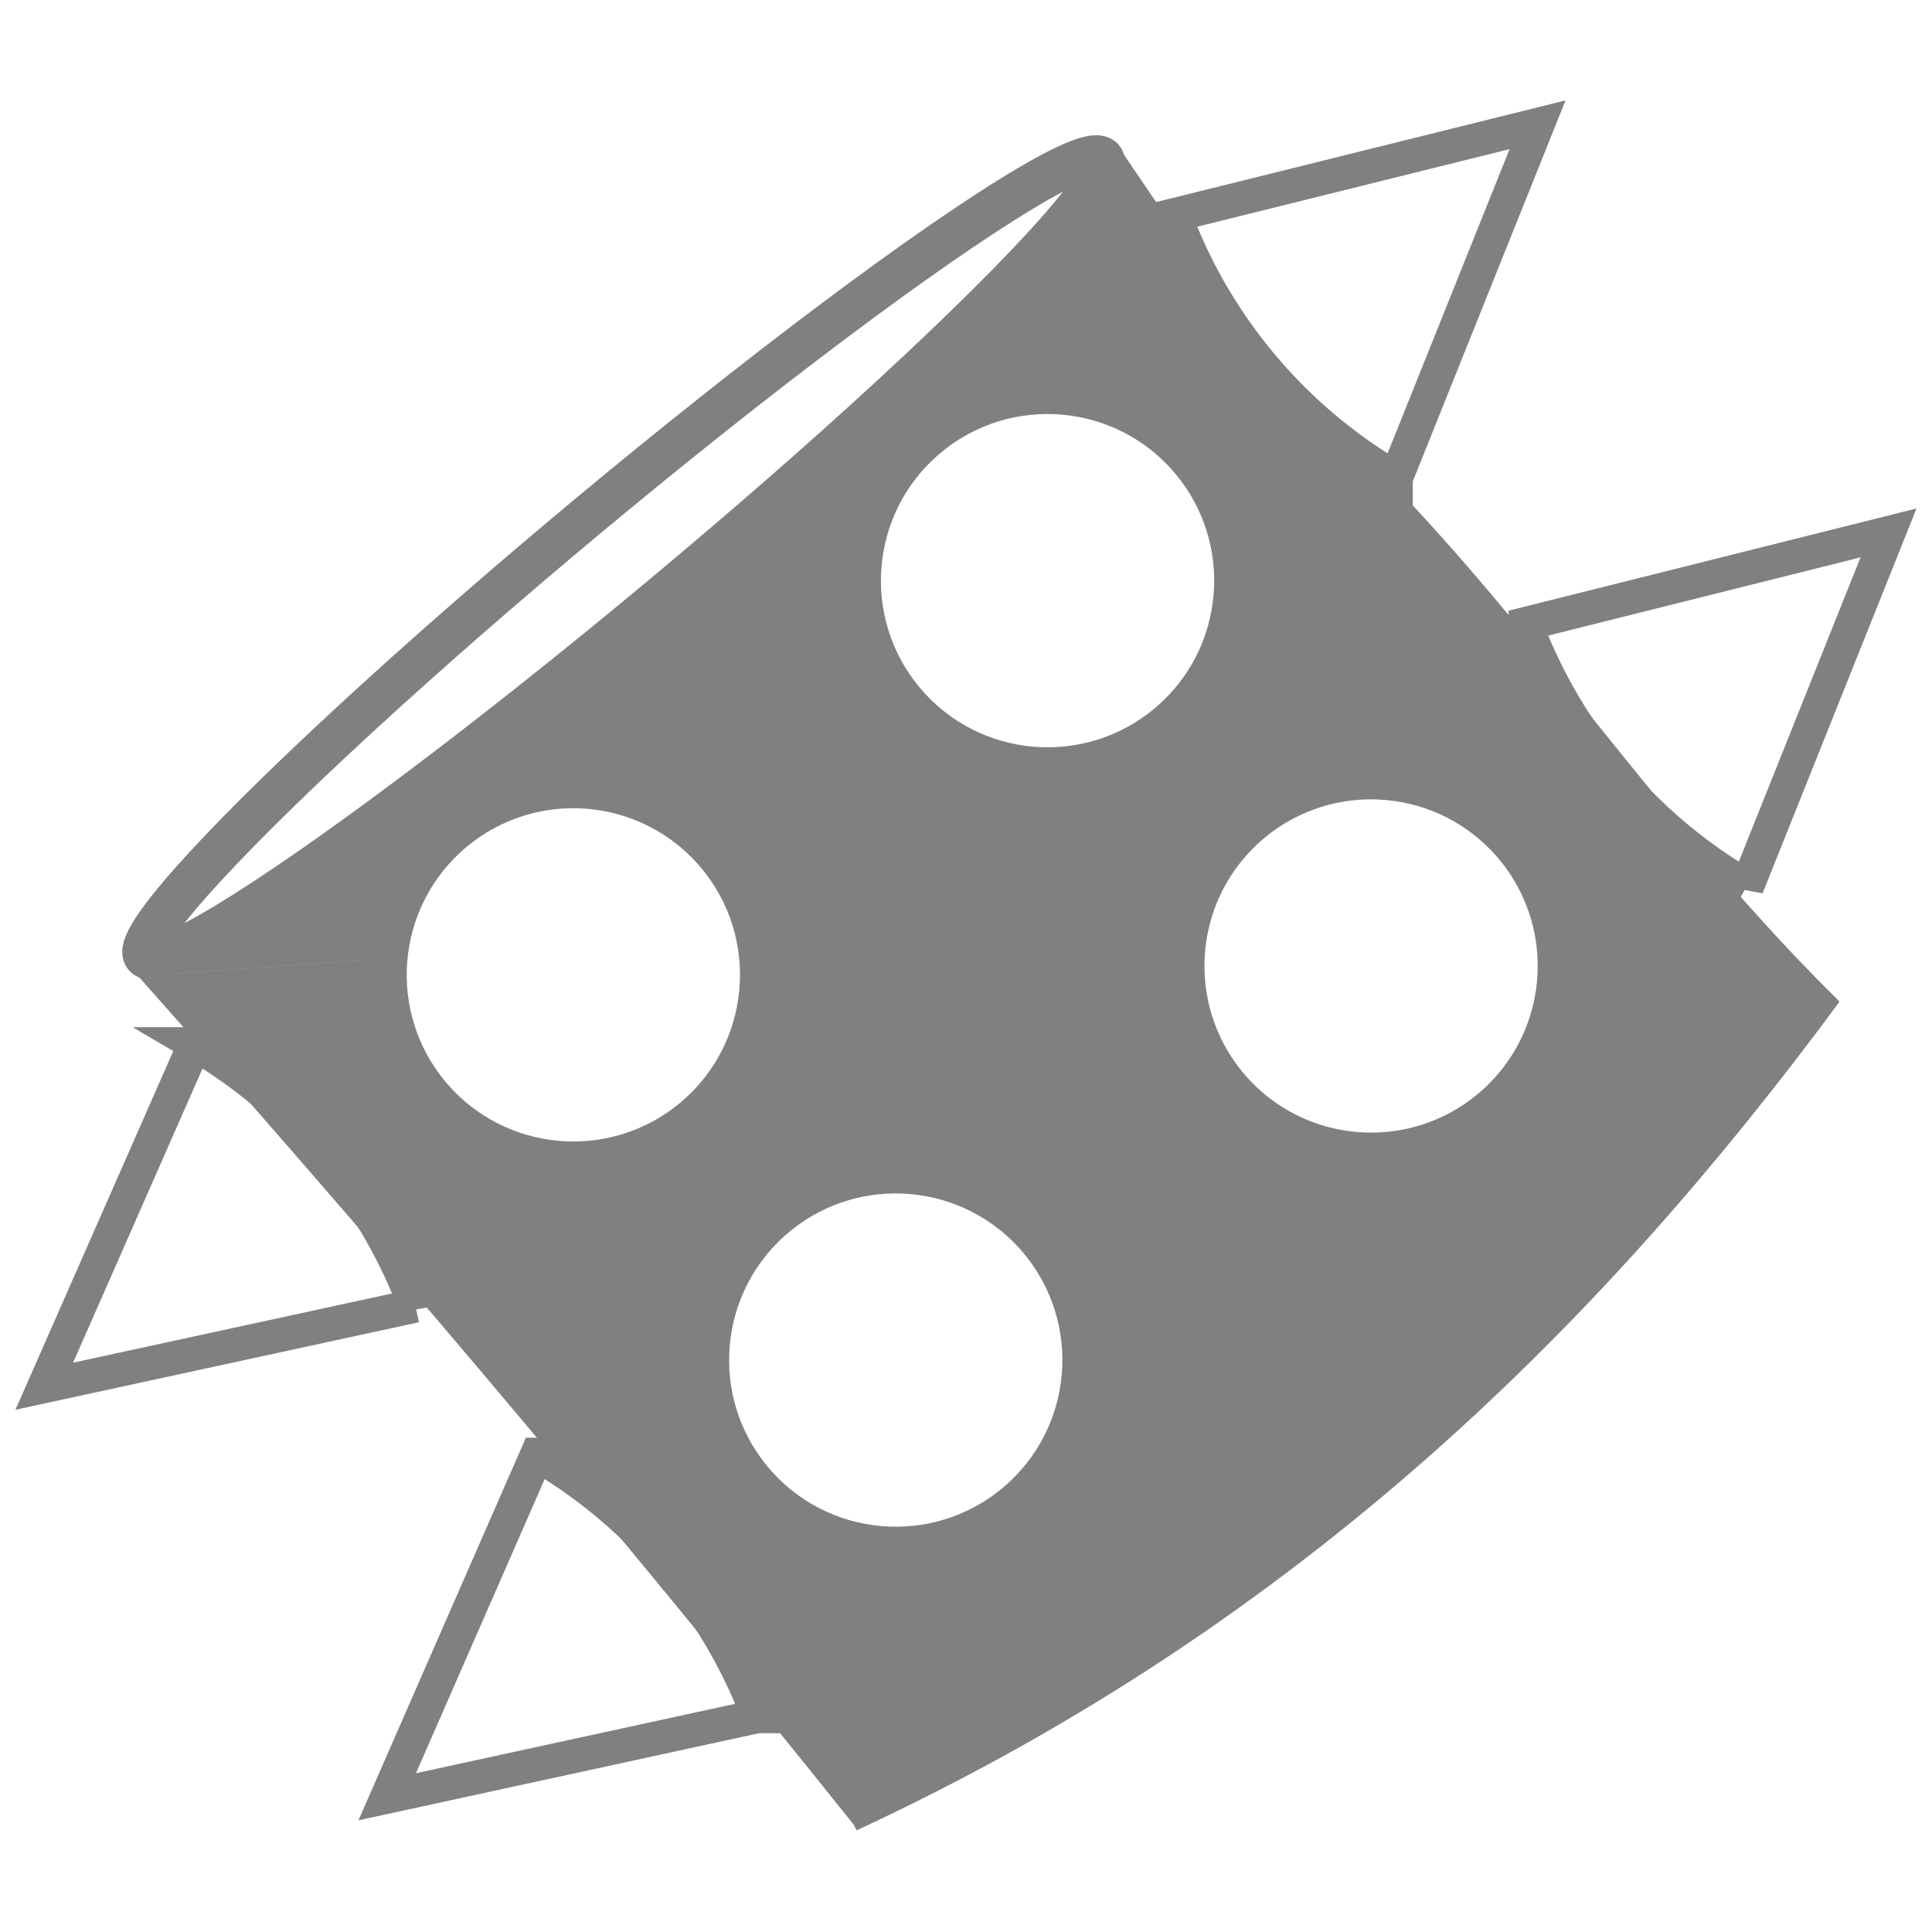 <svg xmlns="http://www.w3.org/2000/svg" width="24" height="24" version="1"><g transform="translate(.01 -.4)"><path d="M10.62 23.12l12.22-10.28c-2.6-2.55-4.43-5.72-7.03-7.78l-1.9-2.8-5.65 5.69-3.03 2.47-3.53 2.11 3.14-.23.28-.96.6-.71.82-.31.87-.15.92.31.74.81 2.38-1.98-.63-.82-.08-1.1.28-.96.92-.92 1.24-.22 1.12.29.71.8.33 1.23-.19.96-.86.9 1.14 1.36.6-.53 1.05-.15 1.29.3.73.79.3 1.46-.57 1.21-1.15.74-1.38-.04-1.04-.75-2.43 2.02.53.77.07 1.15-.85 1.44-1.8.4-1.07-.58-.73-.74-.1-.96.09-.96.75-.97 1.32-.41 1.32.3.48.62 2.43-2.02-.54-1.02.07-1.15.63-.96-1.14-1.32-.7.36-.95.02-.85-.25-.35-.32-2.47 2.01.5.97-.23 1.19-.75 1-1.3.43-1.13-.2-.97-1.04-.38-.77.14-.57-3.14.23c2.95 3.32 5.8 6.68 8.92 10.58z" fill="gray"/><path d="M9.4 21.72l-4.6 1 1.86-4.25a6.36 6.36 0 0 1 2.75 3.25zm-4.25-5.1l-4.61 1 1.87-4.25a6.36 6.36 0 0 1 2.74 3.26zm16.54-5.2l1.76-4.4-4.51 1.13a6.33 6.33 0 0 0 2.75 3.26zm-4.36-5.08l1.76-4.39-4.51 1.12a6.33 6.33 0 0 0 2.75 3.27z" fill="none" stroke="gray" stroke-width=".42"/><circle transform="scale(1 -1) rotate(40.11)" r="2.28" cy="-20.39" cx="-2.64" fill="none" stroke="gray" stroke-width=".42"/><circle transform="scale(1 -1) rotate(40.11)" r="2.28" cy="-14.15" cx="-2.62" fill="none" stroke="gray" stroke-width=".42"/><circle transform="scale(1 -1) rotate(40.11)" r="2.28" cy="-20.45" cx="5.03" fill="none" stroke="gray" stroke-width=".42"/><circle transform="scale(1 -1) rotate(40.11)" r="2.28" cy="-14.2" cx="5.04" fill="none" stroke="gray" stroke-width=".42"/><path d="M10.46 22.77c5.52-2.56 9.2-6.3 12.05-10.16" fill="gray" stroke="gray" stroke-width=".81"/><ellipse transform="scale(1 -1) rotate(39.78)" ry=".68" rx="7.74" cy="-10.58" cx="1.26" fill="none" stroke="gray" stroke-width=".53"/></g></svg>